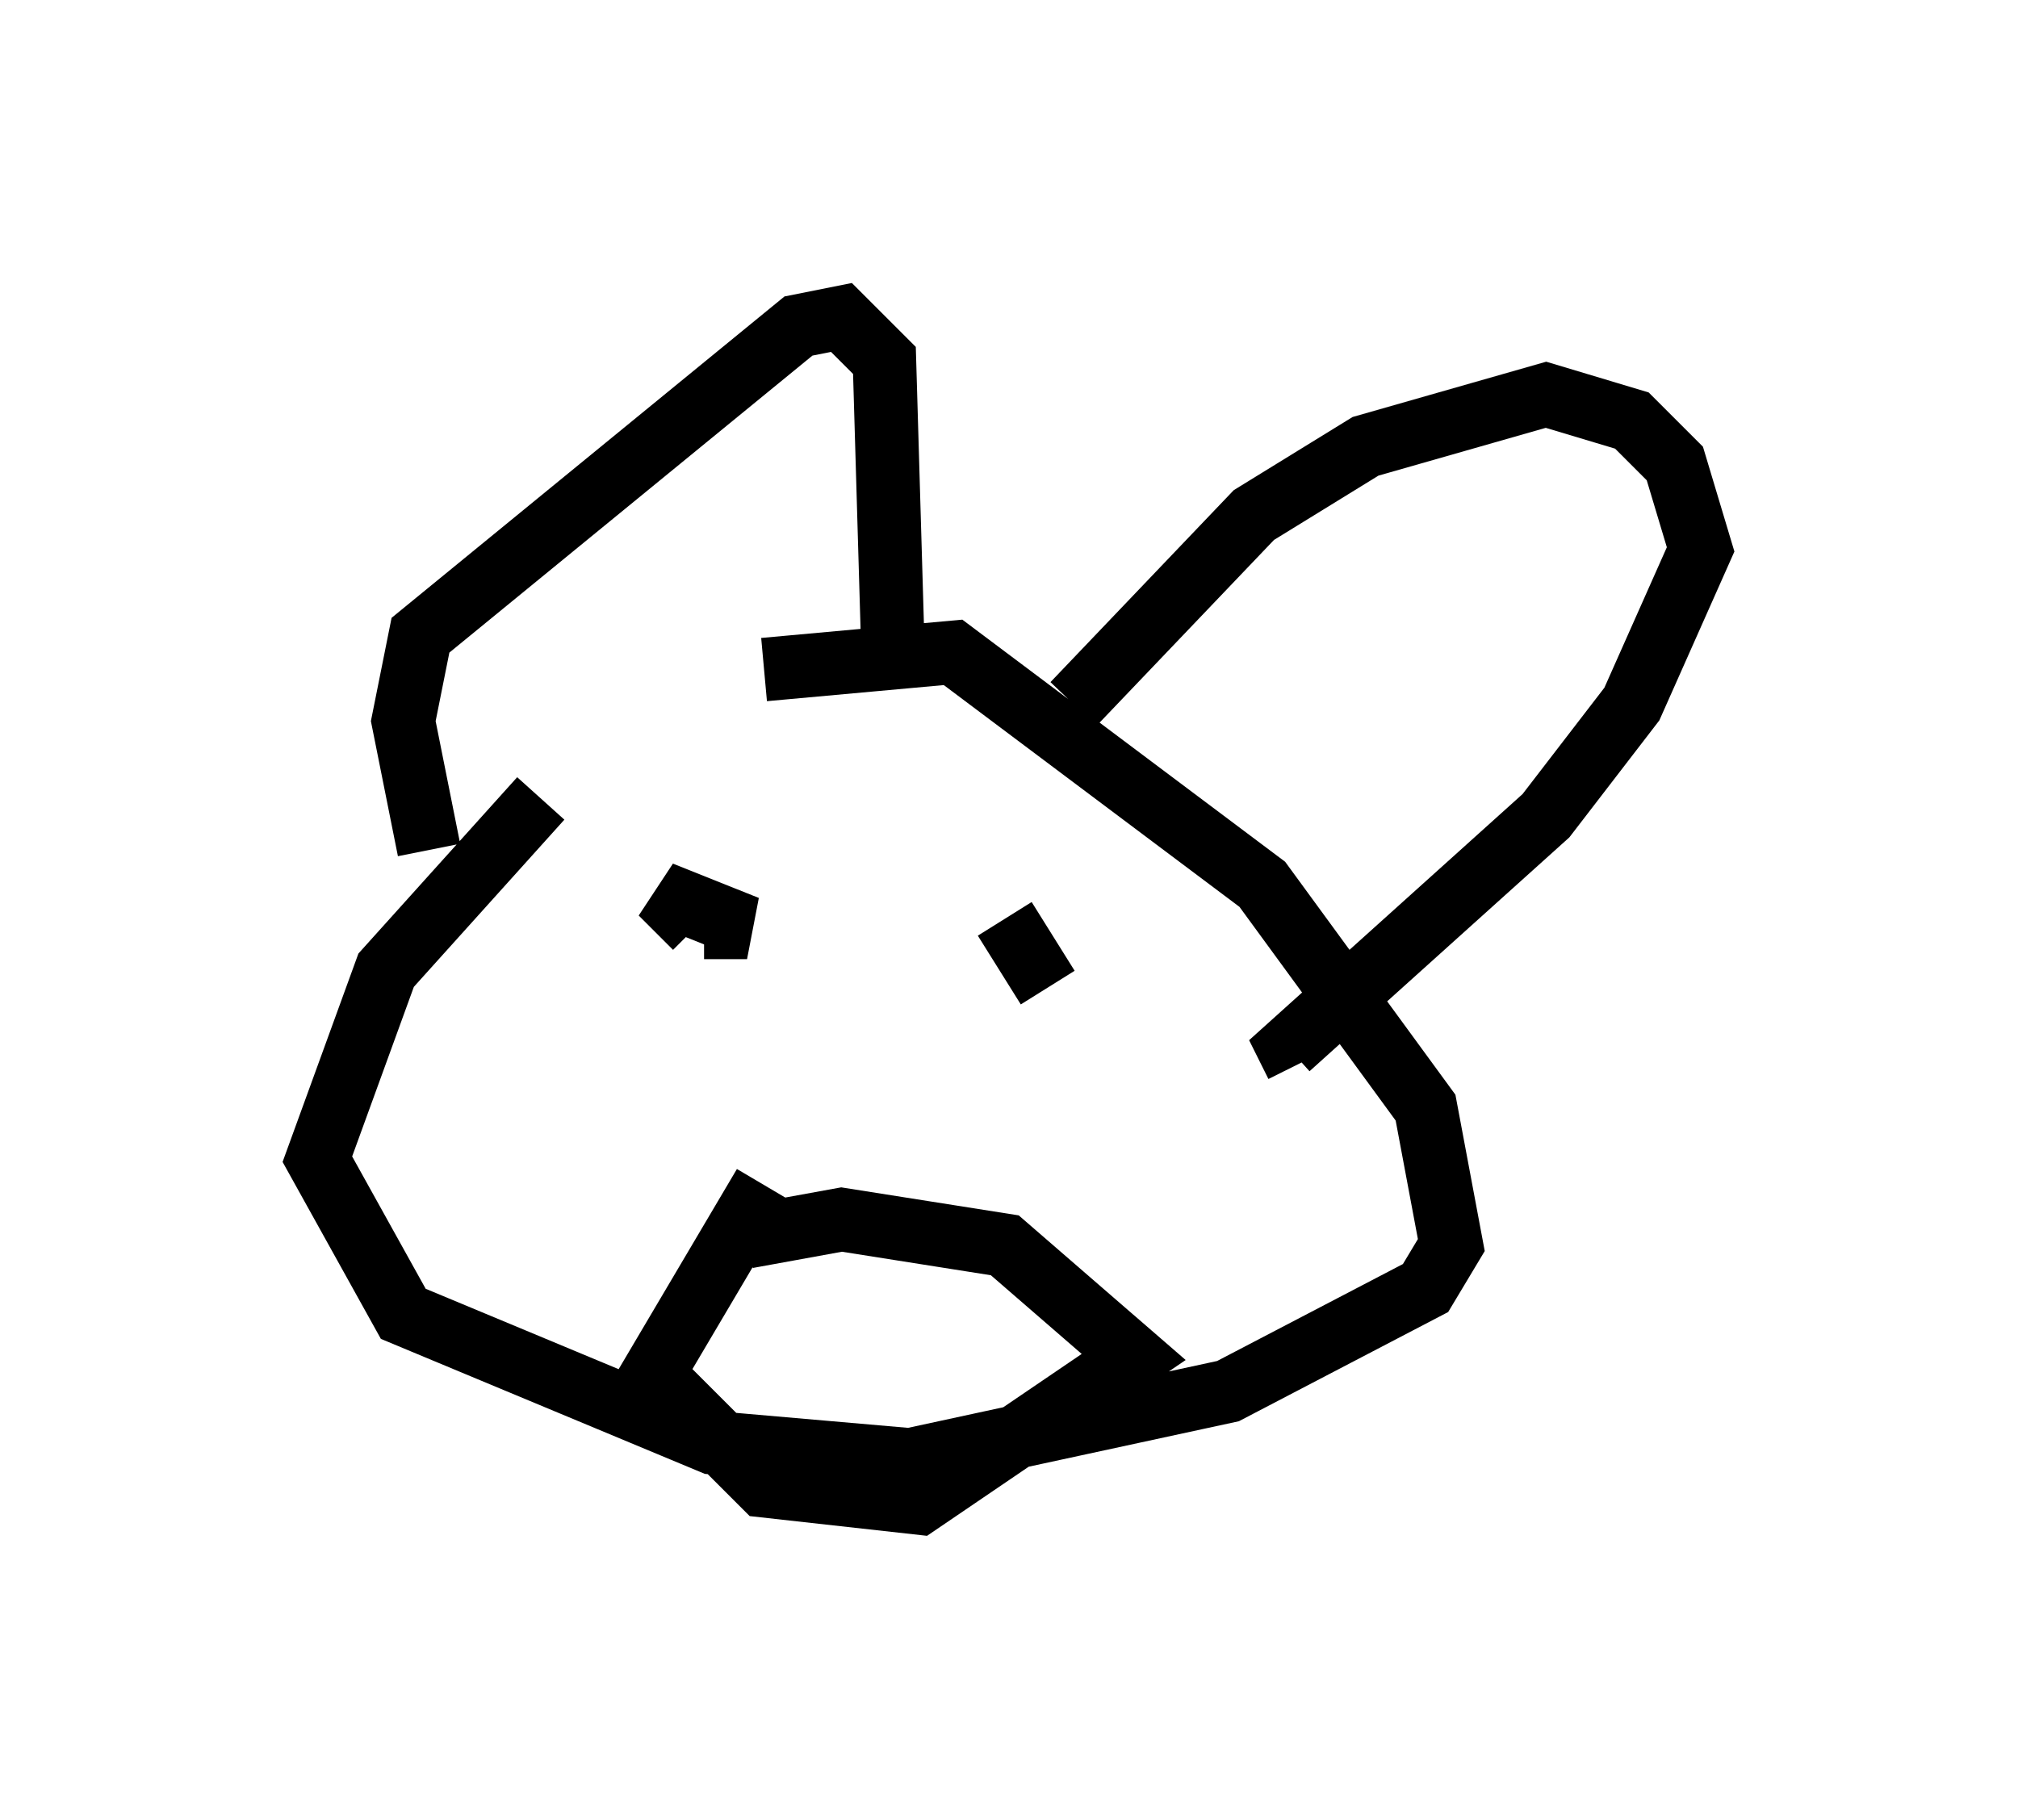 <?xml version="1.0" encoding="utf-8" ?>
<svg baseProfile="full" height="28.674" version="1.1" width="31.786" xmlns="http://www.w3.org/2000/svg" xmlns:ev="http://www.w3.org/2001/xml-events" xmlns:xlink="http://www.w3.org/1999/xlink"><defs /><rect fill="white" height="28.674" width="31.786" x="0" y="0" /><path d="M11.36, 11.225 m-2.842, 1.353 l-2.436, 2.706 -1.083, 2.977 l1.353, 2.436 4.871, 2.03 l3.112, 0.271 5.007, -1.083 l3.112, -1.624 0.406, -0.677 l-0.406, -2.165 -2.571, -3.518 l-4.871, -3.654 -2.977, 0.271 m-5.277, 2.842 l-0.406, -2.03 0.271, -1.353 l5.954, -4.871 0.677, -0.135 l0.677, 0.677 0.135, 4.601 m2.842, 0.812 l2.842, -2.977 1.759, -1.083 l2.842, -0.812 1.353, 0.406 l0.677, 0.677 0.406, 1.353 l-1.083, 2.436 -1.353, 1.759 l-4.059, 3.654 0.135, 0.271 m-9.066, -2.3 l0.0, 0.0 m-0.271, 0.135 l0.0, 0.0 m0.0, 0.0 l0.677, 0.0 -1.353, -0.541 l0.541, 0.541 m4.871, -0.135 l0.677, 1.083 m-4.465, 3.112 l-1.759, 2.977 1.759, 1.759 l2.436, 0.271 3.383, -2.3 l-2.03, -1.759 -2.571, -0.406 l-1.488, 0.271 m2.3, 1.488 l0.0, 0.0 m0.0, 0.0 l0.0, 0.0 m0.0, 0.0 l0.0, 0.0 m0.0, 0.0 l0.0, 0.0 m0.0, 0.0 " fill="none" stroke="black" stroke-width="1" /></svg>
